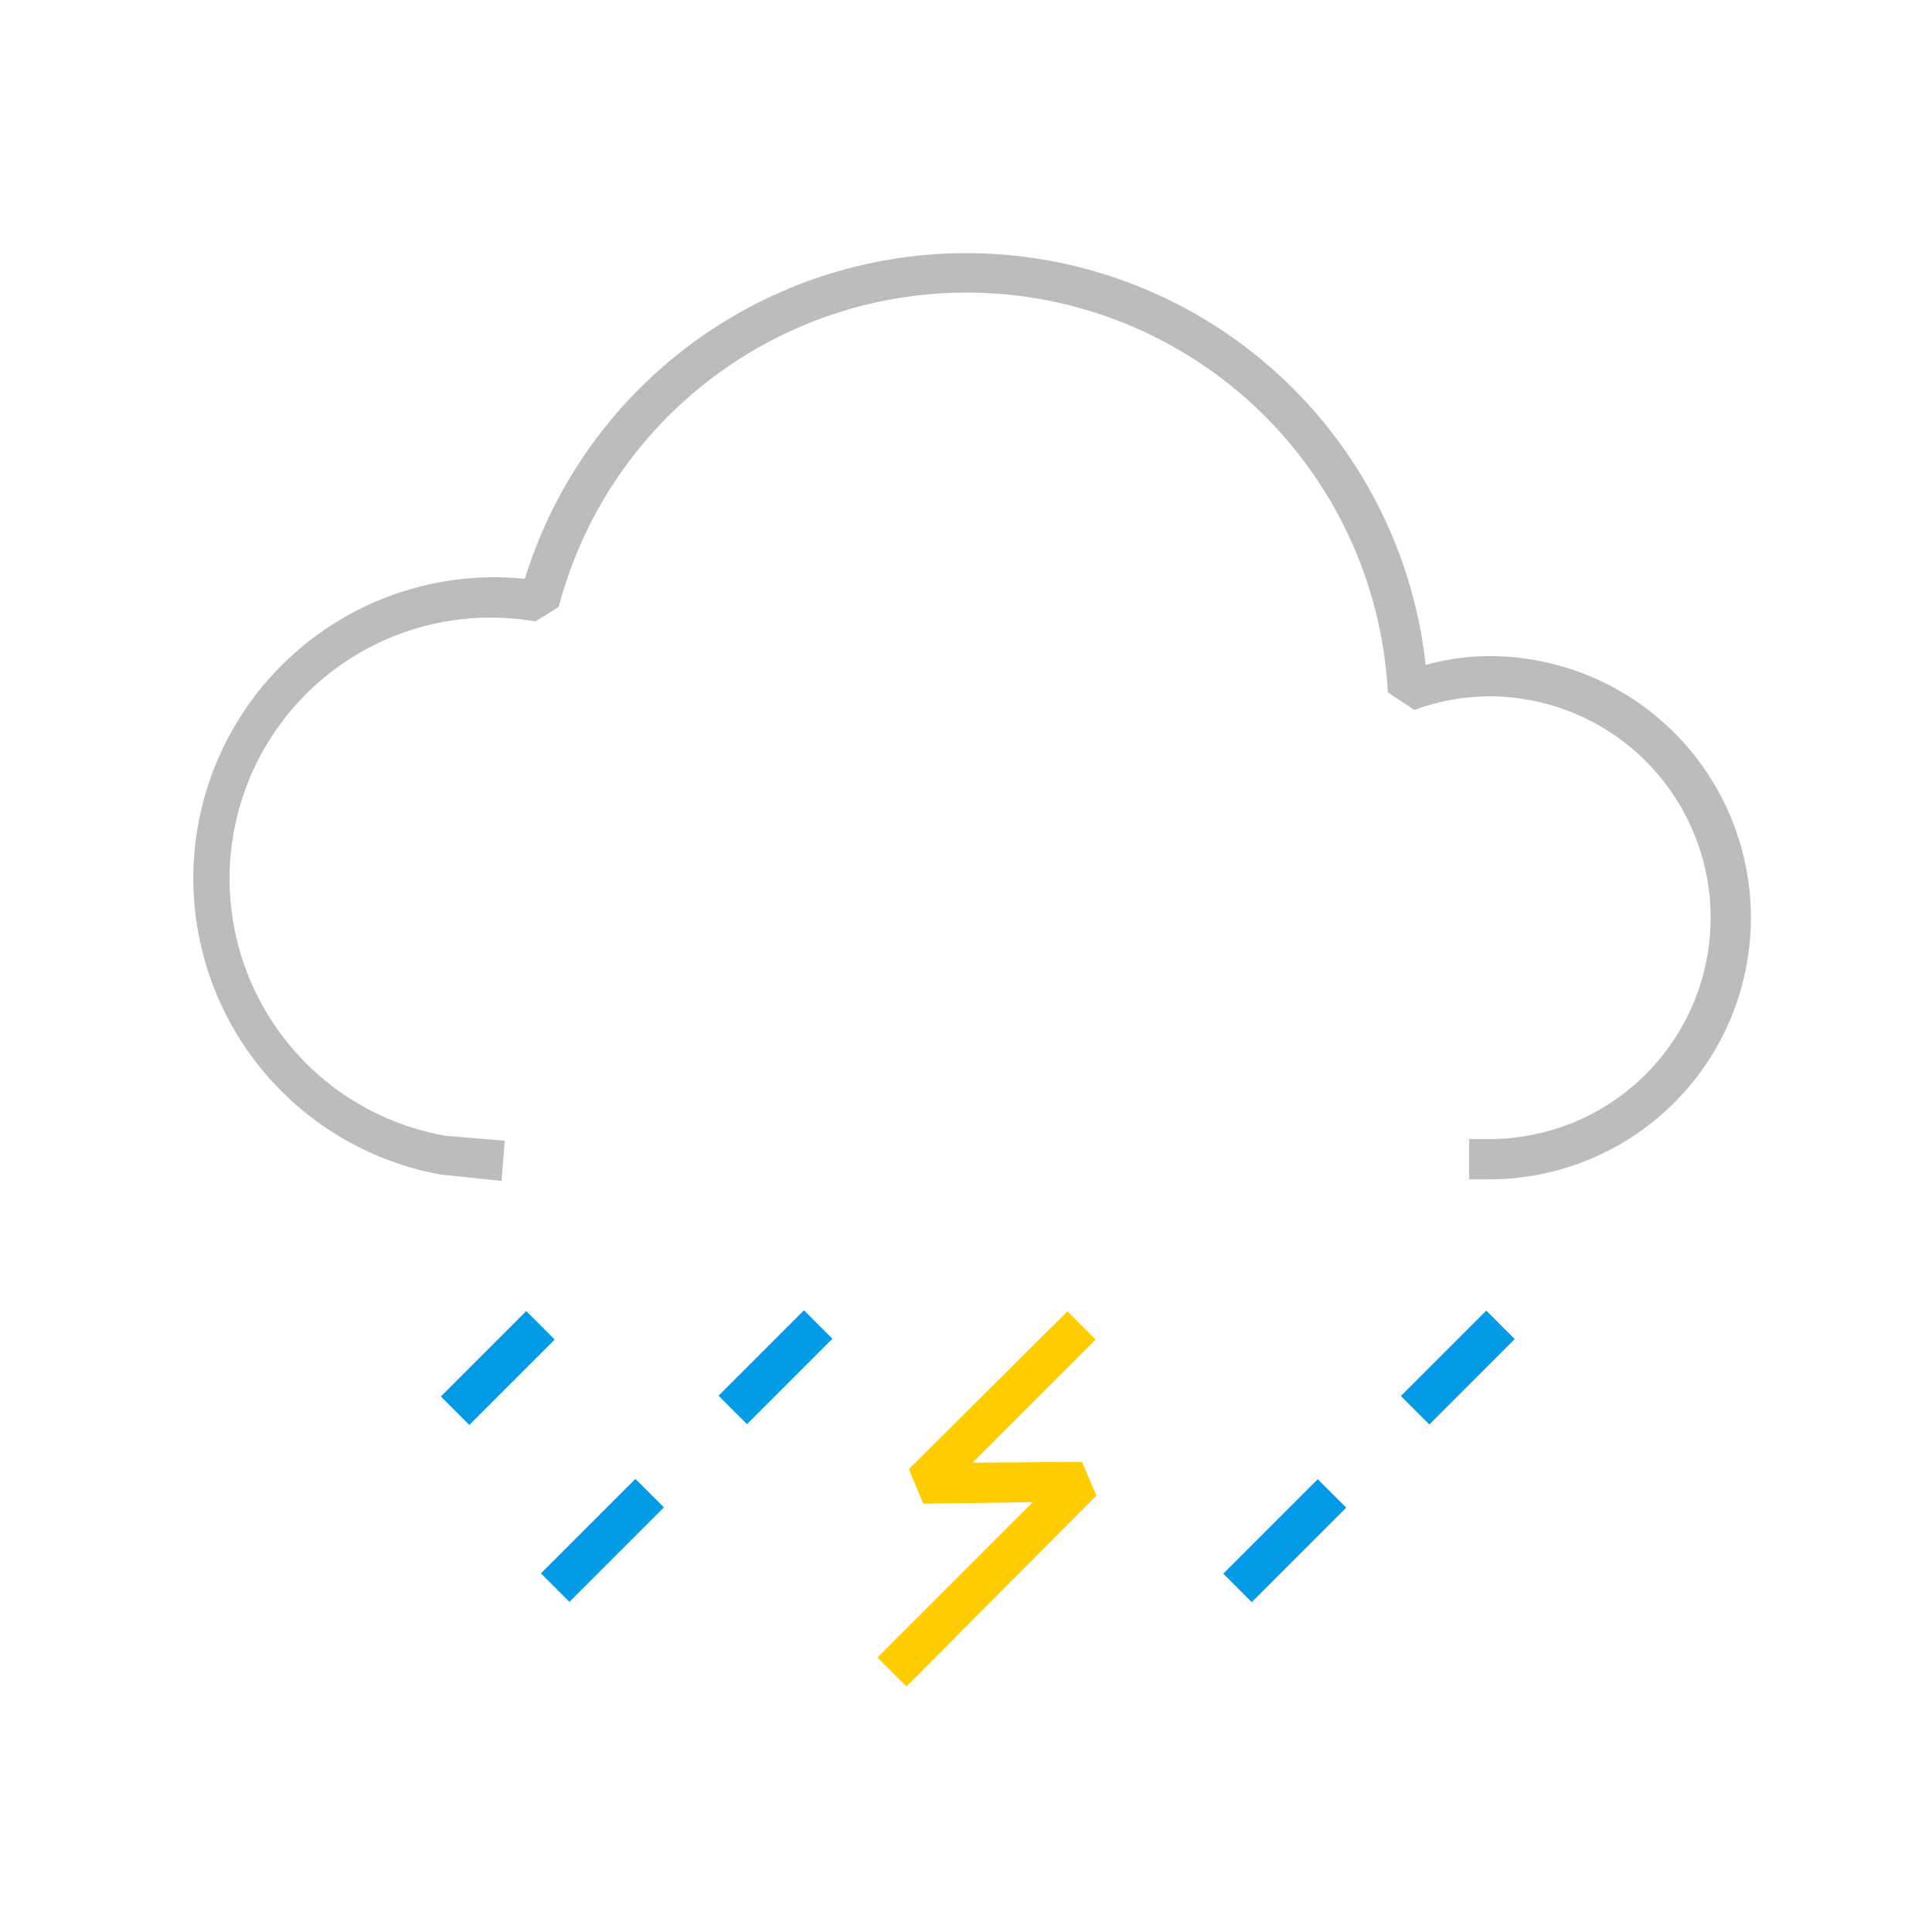 <svg id="Layer_1" data-name="Layer 1" xmlns="http://www.w3.org/2000/svg" viewBox="0 0 24 24"><defs><style>.cls-1{fill:#bcbcbc;}.cls-2{fill:#fc0;}.cls-3{fill:#039be5;}</style></defs><title>45</title><path class="cls-1" d="M6.23,14.67l-.76-.08h0A3.74,3.74,0,0,1,6.52,7.19,5.74,5.74,0,0,1,17.71,8.26a3,3,0,0,1,.79-.11,3.25,3.25,0,0,1,0,6.5h-.25v-.5h.25a2.75,2.75,0,0,0,0-5.5,2.69,2.69,0,0,0-.93.17l-.33-.22A5.24,5.24,0,0,0,6.94,7.54l-.29.18a3.24,3.24,0,1,0-1.11,6.39h0l.73.06Z"/><polygon class="cls-2" points="11.26 20.95 10.9 20.59 12.83 18.66 11.47 18.68 11.29 18.25 13.26 16.29 13.61 16.64 12.08 18.17 13.44 18.16 13.62 18.58 11.26 20.95"/><rect class="cls-3" x="8.88" y="16.74" width="1.5" height="0.5" transform="translate(-9.19 11.78) rotate(-45)"/><rect class="cls-3" x="6.65" y="18.89" width="1.66" height="0.5" transform="translate(-11.34 10.89) rotate(-45)"/><rect class="cls-3" x="5.43" y="16.74" width="1.5" height="0.5" transform="translate(-10.2 9.35) rotate(-45)"/><rect class="cls-3" x="15.13" y="18.89" width="1.66" height="0.5" transform="translate(-8.86 16.89) rotate(-45)"/><rect class="cls-3" x="17.36" y="16.74" width="1.5" height="0.5" transform="translate(-6.71 17.78) rotate(-45)"/></svg>